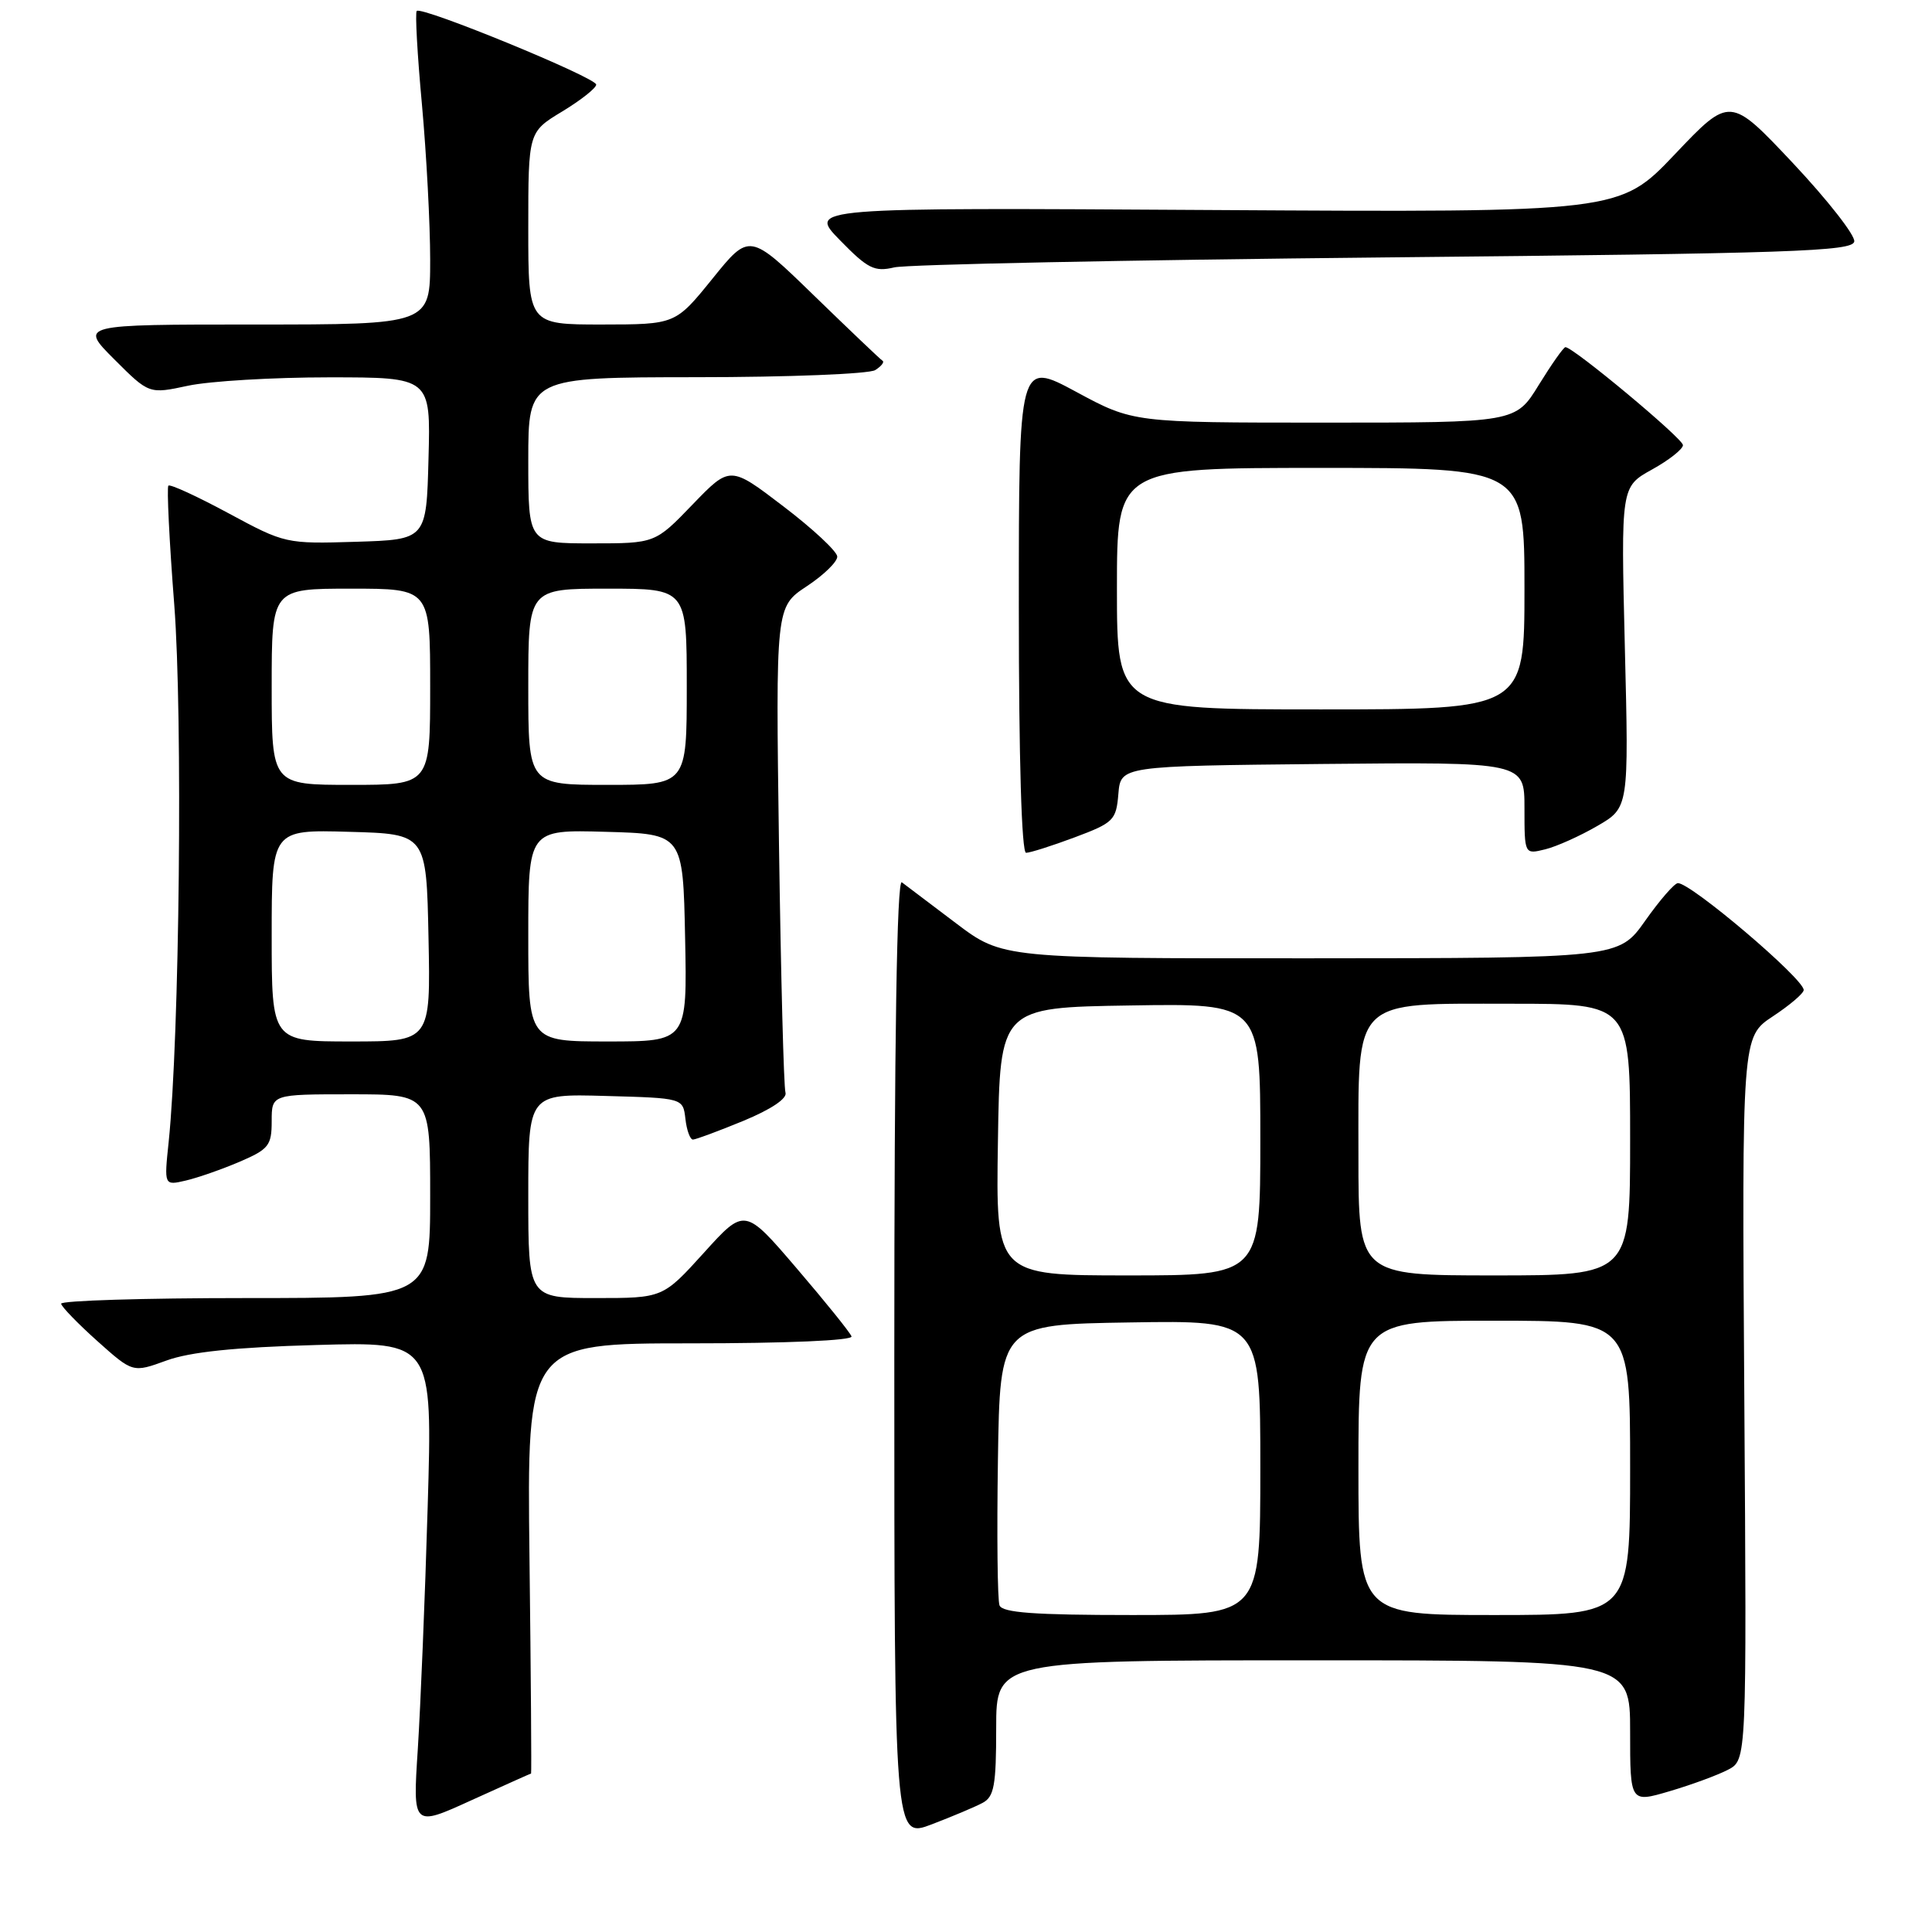 <?xml version="1.0" encoding="UTF-8" standalone="no"?>
<!DOCTYPE svg PUBLIC "-//W3C//DTD SVG 1.1//EN" "http://www.w3.org/Graphics/SVG/1.1/DTD/svg11.dtd" >
<svg xmlns="http://www.w3.org/2000/svg" xmlns:xlink="http://www.w3.org/1999/xlink" version="1.1" viewBox="0 0 256 256">
 <g >
 <path fill="currentColor"
d=" M 130.20 238.89 C 131.73 238.08 132.00 236.57 132.00 228.96 C 132.00 220.00 132.00 220.00 174.00 220.00 C 216.00 220.00 216.00 220.00 216.00 229.45 C 216.00 238.89 216.00 238.89 221.25 237.34 C 224.14 236.49 227.61 235.21 228.97 234.50 C 231.45 233.21 231.45 233.21 231.13 185.30 C 230.81 137.39 230.81 137.39 234.90 134.68 C 237.16 133.19 239.00 131.62 239.00 131.18 C 239.00 129.68 224.05 116.98 222.33 117.02 C 221.87 117.03 219.93 119.27 218.00 122.00 C 214.50 126.96 214.50 126.96 173.67 126.98 C 132.85 127.00 132.85 127.00 126.67 122.33 C 123.28 119.76 120.05 117.32 119.50 116.91 C 118.84 116.42 118.50 137.58 118.50 179.89 C 118.50 243.62 118.50 243.62 123.45 241.74 C 126.17 240.70 129.21 239.42 130.20 238.89 Z  M 70.37 235.00 C 70.44 235.00 70.35 222.18 70.16 206.50 C 69.82 178.00 69.82 178.00 91.49 178.00 C 104.25 178.00 113.03 177.62 112.83 177.08 C 112.65 176.57 109.39 172.53 105.59 168.09 C 98.68 160.01 98.68 160.01 93.26 166.01 C 87.83 172.00 87.83 172.00 78.92 172.00 C 70.00 172.00 70.00 172.00 70.00 158.47 C 70.00 144.93 70.00 144.93 80.25 145.22 C 90.50 145.50 90.50 145.50 90.82 148.25 C 90.99 149.76 91.44 151.00 91.82 151.00 C 92.19 150.99 95.20 149.88 98.50 148.52 C 102.19 146.99 104.34 145.55 104.08 144.77 C 103.85 144.07 103.47 129.30 103.22 111.96 C 102.78 80.41 102.78 80.41 106.89 77.69 C 109.15 76.20 110.98 74.42 110.94 73.74 C 110.91 73.06 107.71 70.07 103.81 67.10 C 96.74 61.70 96.74 61.70 91.77 66.85 C 86.81 72.00 86.81 72.00 78.40 72.00 C 70.00 72.00 70.00 72.00 70.00 61.00 C 70.00 50.00 70.00 50.00 92.25 49.98 C 104.49 49.98 115.16 49.55 115.97 49.04 C 116.78 48.53 117.22 47.97 116.94 47.80 C 116.67 47.64 112.59 43.75 107.88 39.18 C 99.31 30.85 99.31 30.85 94.41 36.92 C 89.50 42.99 89.50 42.99 79.75 43.00 C 70.00 43.00 70.00 43.00 70.00 30.24 C 70.00 17.49 70.00 17.49 74.50 14.77 C 76.97 13.27 79.00 11.67 79.00 11.21 C 79.00 10.28 55.88 0.79 55.22 1.45 C 54.99 1.67 55.30 7.25 55.91 13.85 C 56.51 20.45 57.00 29.70 57.00 34.42 C 57.00 43.00 57.00 43.00 33.76 43.00 C 10.53 43.00 10.53 43.00 15.14 47.61 C 19.75 52.22 19.75 52.22 24.92 51.11 C 27.77 50.50 36.17 50.00 43.58 50.00 C 57.07 50.00 57.07 50.00 56.78 60.75 C 56.50 71.50 56.50 71.50 47.16 71.79 C 37.91 72.07 37.75 72.04 30.28 68.01 C 26.13 65.77 22.54 64.12 22.31 64.35 C 22.09 64.58 22.43 71.68 23.09 80.13 C 24.23 94.93 23.79 137.41 22.35 151.30 C 21.74 157.10 21.74 157.10 24.62 156.43 C 26.20 156.06 29.41 154.94 31.75 153.94 C 35.61 152.28 36.00 151.79 36.00 148.56 C 36.00 145.00 36.00 145.00 46.50 145.00 C 57.00 145.00 57.00 145.00 57.00 158.50 C 57.00 172.00 57.00 172.00 32.50 172.00 C 19.02 172.00 8.05 172.34 8.10 172.75 C 8.16 173.16 10.32 175.39 12.90 177.70 C 17.60 181.90 17.60 181.90 22.05 180.28 C 25.17 179.14 31.11 178.52 41.91 178.22 C 57.32 177.78 57.32 177.78 56.67 199.64 C 56.32 211.66 55.72 226.13 55.36 231.79 C 54.69 242.09 54.69 242.09 62.47 238.54 C 66.75 236.60 70.31 235.00 70.37 235.00 Z  M 142.41 110.95 C 147.57 109.02 147.90 108.68 148.19 105.20 C 148.50 101.50 148.50 101.50 175.25 101.23 C 202.00 100.97 202.00 100.97 202.00 107.09 C 202.00 113.22 202.00 113.22 204.75 112.54 C 206.26 112.17 209.37 110.77 211.66 109.44 C 215.83 107.02 215.83 107.02 215.30 85.76 C 214.78 64.50 214.78 64.50 218.89 62.22 C 221.15 60.97 223.00 59.51 223.00 58.98 C 223.00 58.11 208.47 46.00 207.43 46.00 C 207.18 46.00 205.60 48.25 203.90 51.00 C 200.83 56.00 200.83 56.00 175.49 56.00 C 150.15 56.00 150.15 56.00 142.58 51.91 C 135.00 47.83 135.00 47.83 135.00 80.41 C 135.00 100.62 135.37 113.00 135.96 113.00 C 136.49 113.00 139.39 112.08 142.41 110.95 Z  M 183.49 34.11 C 237.50 33.58 245.50 33.31 245.70 32.00 C 245.83 31.18 242.17 26.51 237.58 21.62 C 229.23 12.75 229.23 12.75 221.92 20.45 C 214.60 28.15 214.60 28.15 160.84 27.83 C 107.07 27.50 107.07 27.50 111.29 31.82 C 114.99 35.61 115.86 36.05 118.50 35.43 C 120.15 35.04 149.39 34.45 183.49 34.11 Z  M 132.44 212.72 C 132.17 212.01 132.08 203.35 132.23 193.47 C 132.50 175.50 132.50 175.50 149.75 175.23 C 167.00 174.95 167.00 174.95 167.00 194.48 C 167.00 214.00 167.00 214.00 149.97 214.00 C 137.03 214.00 132.82 213.69 132.44 212.72 Z  M 180.00 194.50 C 180.00 175.00 180.00 175.00 198.00 175.00 C 216.00 175.00 216.00 175.00 216.00 194.50 C 216.00 214.00 216.00 214.00 198.00 214.00 C 180.00 214.00 180.00 214.00 180.00 194.50 Z  M 132.23 151.25 C 132.50 133.50 132.50 133.50 149.75 133.23 C 167.00 132.95 167.00 132.95 167.00 150.98 C 167.00 169.00 167.00 169.00 149.48 169.00 C 131.95 169.00 131.95 169.00 132.23 151.25 Z  M 180.00 153.17 C 180.00 132.02 179.01 133.00 200.31 133.00 C 216.00 133.00 216.00 133.00 216.00 151.00 C 216.00 169.00 216.00 169.00 198.00 169.00 C 180.00 169.00 180.00 169.00 180.00 153.17 Z  M 36.00 123.97 C 36.00 109.93 36.00 109.93 46.25 110.22 C 56.50 110.50 56.50 110.50 56.78 124.25 C 57.06 138.00 57.06 138.00 46.53 138.00 C 36.00 138.00 36.00 138.00 36.00 123.97 Z  M 70.00 123.97 C 70.00 109.93 70.00 109.93 80.25 110.22 C 90.50 110.50 90.50 110.50 90.78 124.25 C 91.06 138.00 91.06 138.00 80.53 138.00 C 70.00 138.00 70.00 138.00 70.00 123.97 Z  M 36.00 91.00 C 36.00 78.00 36.00 78.00 46.50 78.00 C 57.00 78.00 57.00 78.00 57.00 91.00 C 57.00 104.00 57.00 104.00 46.50 104.00 C 36.00 104.00 36.00 104.00 36.00 91.00 Z  M 70.00 91.00 C 70.00 78.00 70.00 78.00 80.50 78.00 C 91.00 78.00 91.00 78.00 91.00 91.00 C 91.00 104.00 91.00 104.00 80.50 104.00 C 70.00 104.00 70.00 104.00 70.00 91.00 Z  M 148.00 78.00 C 148.00 62.00 148.00 62.00 175.00 62.00 C 202.00 62.00 202.00 62.00 202.00 78.00 C 202.00 94.00 202.00 94.00 175.00 94.00 C 148.00 94.00 148.00 94.00 148.00 78.00 Z "/>
</g>
</svg>
